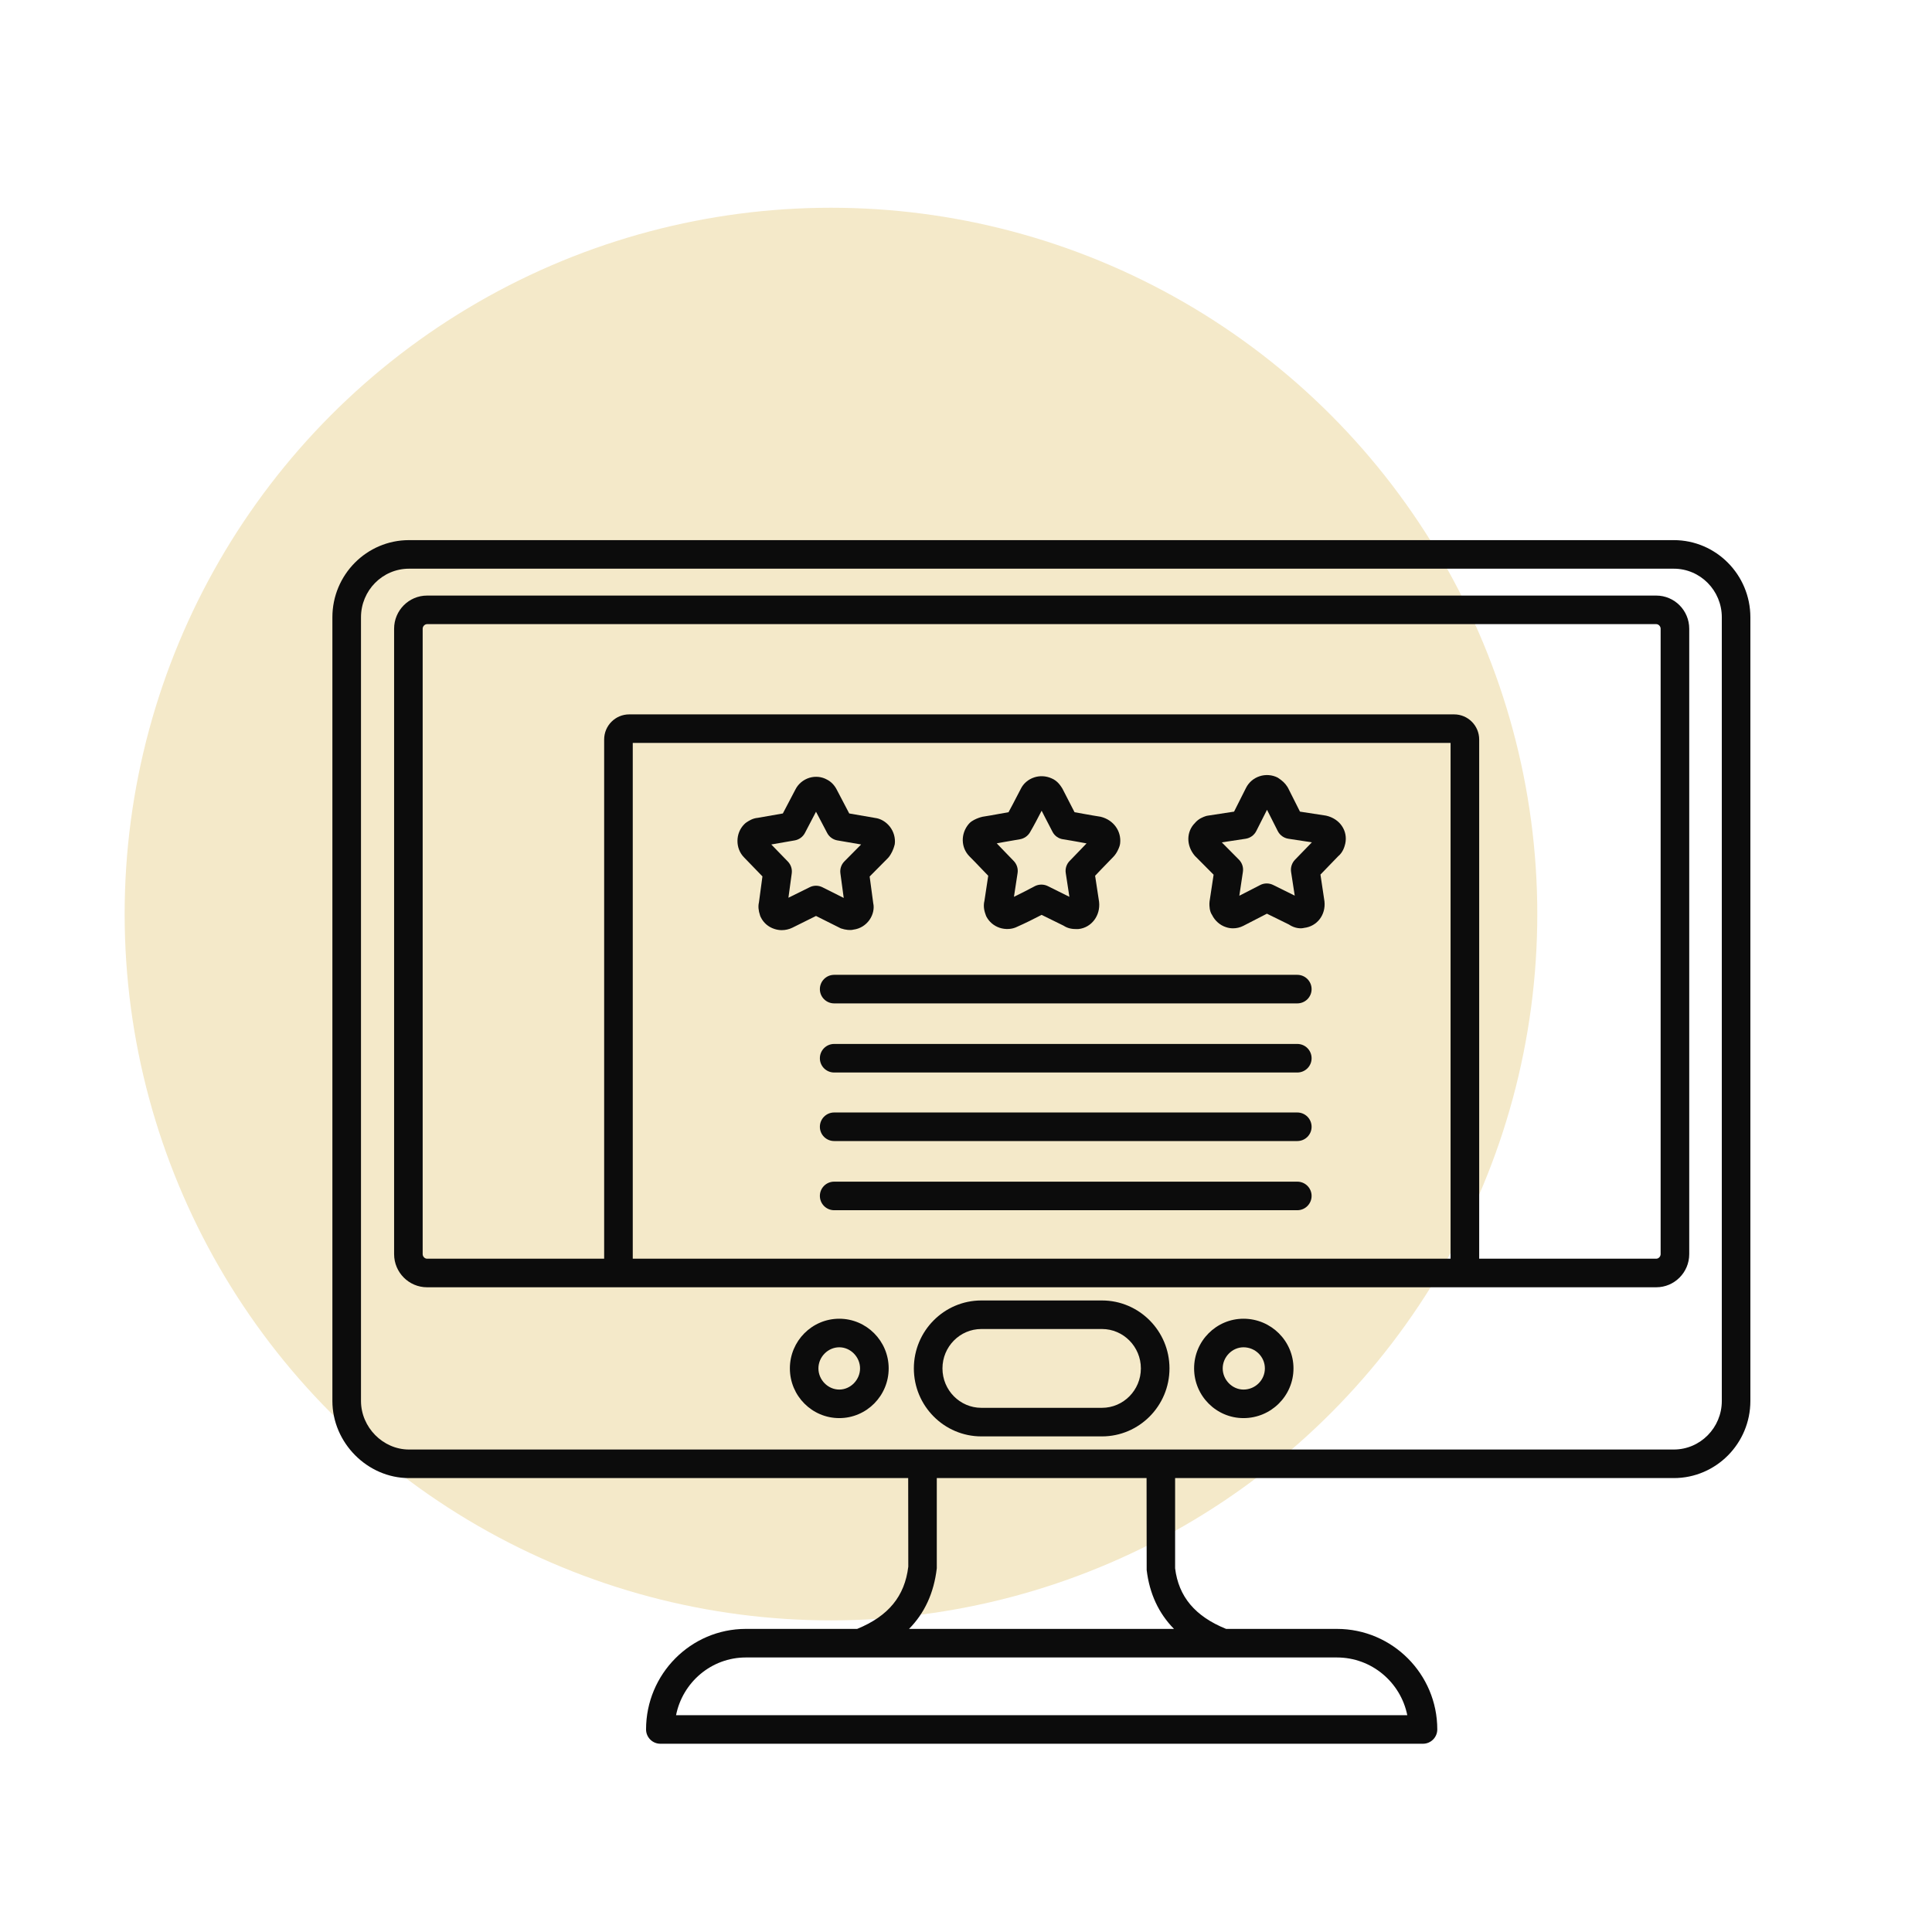 <svg width="93" height="93" viewBox="0 0 93 93" fill="none" xmlns="http://www.w3.org/2000/svg">
<circle cx="40" cy="44" r="34" fill="#F4E9C9"/>
<g clip-path="url(#clip0_498_3)">
<path d="M82.882 67.438C82.882 68.725 81.846 69.775 80.571 69.775H19.686C18.435 69.775 17.377 68.704 17.377 67.438V29.714C17.377 28.424 18.412 27.375 19.686 27.375H80.571C81.846 27.375 82.882 28.424 82.882 29.714V67.438ZM43.758 78.41C44.508 77.649 44.955 76.68 45.094 75.493V71.15H55.192L55.197 75.576C55.333 76.713 55.775 77.662 56.512 78.41H43.758ZM58.877 79.785H64.356C66.027 79.785 67.422 80.979 67.742 82.563H32.543C32.858 80.979 34.246 79.785 35.901 79.785H58.877ZM80.571 26H19.686C17.653 26 16 27.666 16 29.714V67.438C16 69.45 17.687 71.15 19.686 71.15H43.717L43.722 75.413C43.551 76.839 42.765 77.794 41.261 78.41H35.901C33.252 78.41 31.099 80.582 31.099 83.249C31.099 83.628 31.406 83.938 31.788 83.938H68.498C68.877 83.938 69.186 83.628 69.186 83.249C69.186 80.582 67.02 78.41 64.356 78.41H59.022C57.521 77.804 56.734 76.852 56.566 75.493V71.15H80.571C82.604 71.15 84.257 69.483 84.257 67.438V29.714C84.257 27.666 82.604 26 80.571 26Z" fill="#0C0C0C"/>
<path d="M79.937 60.371C79.937 60.487 79.836 60.59 79.728 60.59H71.203V35.597C71.203 34.929 70.662 34.388 69.996 34.388H30.289C29.623 34.388 29.082 34.929 29.082 35.597V60.59H20.557C20.447 60.59 20.346 60.487 20.346 60.371V30.263C20.346 30.147 20.447 30.044 20.557 30.044H79.728C79.836 30.044 79.937 30.147 79.937 30.263V60.371ZM69.826 60.59H30.459V35.762H69.826V60.59ZM79.728 28.669H20.557C19.683 28.669 18.971 29.384 18.971 30.263V60.371C18.971 61.25 19.683 61.965 20.557 61.965H79.728C80.602 61.965 81.314 61.25 81.314 60.371V30.263C81.314 29.384 80.602 28.669 79.728 28.669Z" fill="#0C0C0C"/>
<path d="M59.858 66.889C59.316 66.889 58.857 66.422 58.857 65.87C58.857 65.318 59.316 64.854 59.858 64.854C60.425 64.854 60.887 65.31 60.887 65.87C60.887 66.432 60.425 66.889 59.858 66.889ZM59.858 63.479C58.547 63.479 57.48 64.552 57.48 65.87C57.48 67.191 58.547 68.263 59.858 68.263C61.186 68.263 62.264 67.191 62.264 65.87C62.264 64.552 61.186 63.479 59.858 63.479Z" fill="#0C0C0C"/>
<path d="M53.045 67.768H47.24C46.205 67.768 45.367 66.917 45.367 65.87C45.367 64.826 46.205 63.974 47.24 63.974H53.045C54.077 63.974 54.918 64.826 54.918 65.87C54.918 66.917 54.077 67.768 53.045 67.768ZM53.045 62.6H47.24C45.447 62.6 43.99 64.067 43.99 65.87C43.99 67.676 45.447 69.143 47.24 69.143H53.045C54.836 69.143 56.295 67.676 56.295 65.87C56.295 64.067 54.836 62.6 53.045 62.6Z" fill="#0C0C0C"/>
<path d="M40.4 66.889C39.855 66.889 39.396 66.422 39.396 65.87C39.396 65.318 39.855 64.854 40.4 64.854C40.941 64.854 41.4 65.318 41.4 65.87C41.4 66.422 40.941 66.889 40.4 66.889ZM40.4 63.479C39.087 63.479 38.022 64.552 38.022 65.87C38.022 67.191 39.087 68.263 40.4 68.263C41.71 68.263 42.778 67.191 42.778 65.87C42.778 64.552 41.71 63.479 40.4 63.479Z" fill="#0C0C0C"/>
<path d="M59.964 40.374C60.183 40.34 60.374 40.201 60.474 40.002L60.99 38.981L61.506 40.002C61.606 40.201 61.797 40.34 62.017 40.374L63.149 40.547L62.334 41.388C62.187 41.542 62.117 41.756 62.148 41.968L62.324 43.113L61.281 42.597C61.085 42.502 60.856 42.502 60.662 42.602L59.657 43.118L59.829 41.968C59.863 41.754 59.791 41.537 59.639 41.382L58.813 40.549L59.964 40.374ZM58.419 42.105L58.225 43.386C58.22 43.42 58.217 43.453 58.217 43.49C58.217 43.608 58.217 43.858 58.344 44.042C58.48 44.32 58.725 44.537 59.014 44.63C59.125 44.668 59.239 44.686 59.352 44.686C59.522 44.686 59.69 44.648 59.847 44.568L60.985 43.982L62.035 44.498C62.354 44.715 62.659 44.699 62.772 44.666C63.394 44.596 63.827 44.044 63.755 43.386L63.562 42.099L64.407 41.225C64.655 41.021 64.722 40.748 64.756 40.611C64.89 40 64.505 39.412 63.832 39.262L62.576 39.069L62.001 37.926C61.988 37.903 61.975 37.88 61.96 37.859C61.857 37.702 61.738 37.583 61.503 37.431C61.235 37.294 60.915 37.271 60.629 37.367C60.343 37.462 60.111 37.663 59.979 37.926L59.404 39.069L58.145 39.262C58.109 39.267 58.07 39.275 58.034 39.288C57.931 39.324 57.702 39.399 57.518 39.618C57.108 40.031 57.088 40.694 57.516 41.197L58.419 42.105Z" fill="#0C0C0C"/>
<path d="M48.318 40.534C48.578 40.487 48.839 40.441 49.091 40.4C49.295 40.366 49.473 40.245 49.579 40.067C49.778 39.727 49.961 39.373 50.141 39.025C50.193 39.123 50.242 39.221 50.291 39.319C50.414 39.562 50.541 39.804 50.665 40.041C50.765 40.235 50.954 40.369 51.17 40.4C51.436 40.441 51.694 40.487 51.954 40.534C52.073 40.557 52.189 40.578 52.303 40.598C52.215 40.691 52.127 40.782 52.039 40.874C51.859 41.06 51.678 41.251 51.493 41.439C51.338 41.594 51.268 41.811 51.302 42.027L51.477 43.17L50.438 42.654C50.342 42.605 50.234 42.582 50.128 42.582C50.017 42.582 49.904 42.608 49.803 42.662C49.486 42.832 49.153 43.002 48.808 43.17L48.983 42.027C49.017 41.811 48.944 41.594 48.792 41.439C48.601 41.246 48.413 41.047 48.222 40.849C48.142 40.766 48.06 40.681 47.98 40.596C48.091 40.578 48.204 40.557 48.318 40.534ZM47.227 41.8C47.343 41.919 47.456 42.038 47.57 42.156L47.389 43.353C47.314 43.657 47.394 43.895 47.469 44.096C47.601 44.364 47.833 44.565 48.119 44.661C48.403 44.754 48.722 44.736 48.968 44.609C49.362 44.434 49.757 44.24 50.139 44.039L51.194 44.557C51.413 44.702 51.629 44.723 51.828 44.723C51.859 44.723 51.89 44.723 51.921 44.72C52.537 44.653 52.981 44.078 52.906 43.41L52.715 42.156C52.821 42.045 52.927 41.934 53.032 41.824C53.216 41.633 53.399 41.442 53.59 41.248C53.765 41.07 53.858 40.831 53.889 40.735C53.904 40.689 53.915 40.642 53.92 40.593C53.984 40.013 53.608 39.469 52.983 39.316C52.718 39.275 52.46 39.229 52.199 39.182C52.042 39.154 51.885 39.126 51.725 39.097C51.655 38.963 51.588 38.829 51.518 38.695C51.395 38.453 51.271 38.207 51.147 37.973C51.137 37.952 51.124 37.934 51.111 37.913C51.033 37.795 50.889 37.578 50.618 37.467C50.358 37.349 50.056 37.331 49.783 37.421C49.494 37.516 49.262 37.717 49.138 37.973L48.942 38.349C48.813 38.597 48.684 38.85 48.547 39.097C48.387 39.126 48.23 39.154 48.07 39.182C47.809 39.229 47.549 39.278 47.294 39.316C47.258 39.324 47.221 39.332 47.185 39.345C47.085 39.378 46.933 39.43 46.77 39.538C46.721 39.572 46.675 39.613 46.633 39.662C46.236 40.129 46.249 40.802 46.667 41.223C46.855 41.411 47.041 41.604 47.227 41.8Z" fill="#0C0C0C"/>
<path d="M38.254 40.454C38.465 40.418 38.648 40.284 38.746 40.096L39.28 39.074L39.817 40.096C39.915 40.284 40.098 40.418 40.309 40.454L41.452 40.65L40.645 41.465C40.495 41.617 40.425 41.829 40.454 42.04L40.614 43.224L39.592 42.711C39.494 42.662 39.389 42.636 39.28 42.636C39.177 42.636 39.071 42.659 38.976 42.708L37.952 43.214L38.112 42.04C38.14 41.831 38.071 41.622 37.923 41.47L37.127 40.65L38.254 40.454ZM36.701 42.187L36.533 43.438C36.489 43.627 36.508 43.83 36.585 44.06C36.593 44.091 36.605 44.122 36.621 44.15C36.752 44.421 36.985 44.622 37.274 44.715C37.39 44.754 37.511 44.774 37.632 44.774C37.81 44.774 37.985 44.733 38.143 44.656L39.28 44.091L40.474 44.689C40.719 44.772 40.946 44.787 41.086 44.748C41.393 44.71 41.669 44.54 41.852 44.284C42.03 44.029 42.092 43.724 42.035 43.48L41.862 42.192L42.742 41.305C42.773 41.272 42.801 41.238 42.827 41.199C42.896 41.094 42.999 40.936 43.072 40.632C43.108 40.335 43.02 40.029 42.832 39.789C42.644 39.551 42.378 39.402 42.125 39.373L40.879 39.157L40.276 38.006C40.167 37.792 39.997 37.622 39.817 37.532C39.561 37.385 39.252 37.354 38.965 37.439C38.669 37.529 38.421 37.738 38.29 38.001L37.684 39.157L36.477 39.368C36.226 39.389 36.041 39.515 35.927 39.59C35.891 39.616 35.855 39.644 35.824 39.678C35.393 40.111 35.391 40.843 35.816 41.272L36.701 42.187Z" fill="#0C0C0C"/>
<path d="M62.447 56.881H40.154C39.773 56.881 39.466 57.188 39.466 57.567C39.466 57.947 39.773 58.256 40.154 58.256H62.447C62.829 58.256 63.136 57.947 63.136 57.567C63.136 57.188 62.829 56.881 62.447 56.881Z" fill="#0C0C0C"/>
<path d="M62.447 53.551H40.154C39.773 53.551 39.466 53.861 39.466 54.24C39.466 54.619 39.773 54.926 40.154 54.926H62.447C62.829 54.926 63.136 54.619 63.136 54.24C63.136 53.861 62.829 53.551 62.447 53.551Z" fill="#0C0C0C"/>
<path d="M62.447 46.925H40.154C39.773 46.925 39.466 47.235 39.466 47.614C39.466 47.993 39.773 48.3 40.154 48.3H62.447C62.829 48.3 63.136 47.993 63.136 47.614C63.136 47.235 62.829 46.925 62.447 46.925Z" fill="#0C0C0C"/>
<path d="M62.447 50.252H40.154C39.773 50.252 39.466 50.559 39.466 50.941C39.466 51.32 39.773 51.627 40.154 51.627H62.447C62.829 51.627 63.136 51.32 63.136 50.941C63.136 50.559 62.829 50.252 62.447 50.252Z" fill="#0C0C0C"/>
</g>
<defs>
<clipPath id="clip0_498_3">
<rect width="69" height="58" fill="white" transform="translate(16 26)"/>
</clipPath>
</defs>
</svg>
